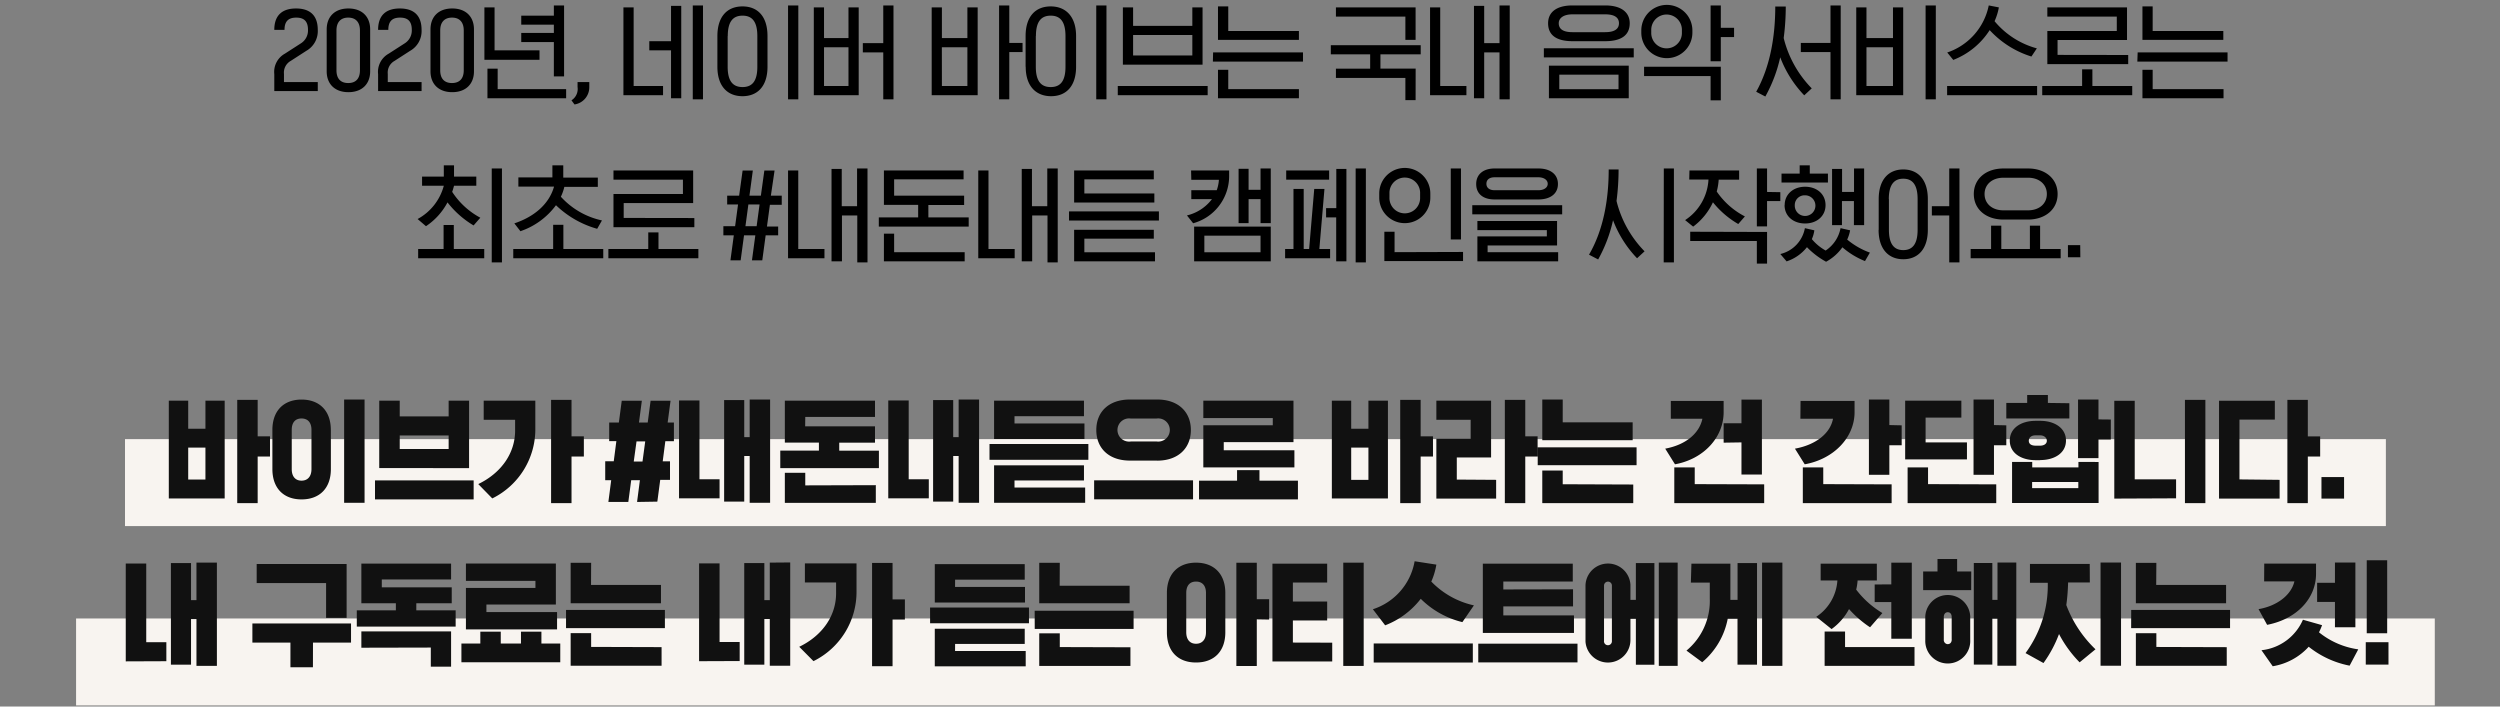 <svg xmlns="http://www.w3.org/2000/svg" width="460" height="130"><rect width="100%" height="100%" fill="#808080" stroke="none"/><defs><style>.cls-1{fill:#f8f4f0}</style></defs><g id="Layer_2" data-name="Layer 2"><g id="Layer_1-2" data-name="Layer 1"><g id="_3_txt" data-name="3 txt"><path id="사각형_140" data-name="사각형 140" class="cls-1" d="M14 113.8h434v16H14z"/><path id="사각형_146" data-name="사각형 146" class="cls-1" d="M23 80.8h416v16H23z"/><path id="패스_11220" data-name="패스 11220" d="M50.47 16.76v-3.12a3.83 3.83 0 011.94-3.76L55.33 8a2.8 2.8 0 001.34-2.5c0-1.5-.64-2.26-2.16-2.26S52.35 4 52.35 5.5h-1.88c0-2.82 1.6-3.94 4-3.94s4 1.12 4 3.94a4.17 4.17 0 01-2.12 3.86l-2.88 1.86a2.46 2.46 0 00-1.22 2.38v1.5h6.22v1.66zm15.76-3.82V5.6c0-1.5-.76-2.36-2.16-2.36s-2.16.86-2.16 2.36v7.34c0 1.5.74 2.34 2.16 2.34s2.16-.84 2.16-2.34zm1.88-7.52v7.7c0 2.34-1.5 3.84-4 3.84s-4-1.5-4-3.84v-7.7c0-2.36 1.5-3.86 4-3.86s4 1.5 4 3.86zm1.46 11.34v-3.12a3.83 3.83 0 011.94-3.76L74.43 8a2.8 2.8 0 001.34-2.5c0-1.5-.64-2.26-2.16-2.26S71.45 4 71.45 5.5h-1.88c0-2.82 1.6-3.94 4-3.94s4 1.12 4 3.94a4.17 4.17 0 01-2.12 3.86l-2.88 1.86a2.46 2.46 0 00-1.22 2.38v1.5h6.22v1.66zm15.76-3.82V5.6c0-1.5-.76-2.36-2.16-2.36S81 4.1 81 5.6v7.34c0 1.5.74 2.34 2.16 2.34s2.17-.84 2.17-2.34zm1.88-7.52v7.7c0 2.34-1.5 3.84-4 3.84s-4-1.5-4-3.84v-7.7c0-2.36 1.5-3.86 4-3.86s4 1.5 4 3.86zM103.79 1v13.06h-1.88V7.74h-6V6.06h6V4.54h-6V2.88h6V1zm-4.52 8.26V11H89.13V1.36H91v7.9zm4.9 7.14v1.68H89.69v-5.44h1.88v3.76zm1.54 2.82l-.56-.76a2.47 2.47 0 001.12-2.46v-.9h2.16v.9a3.19 3.19 0 01-2.72 3.22zm9-1.7V1.36h1.88v14.46H122v1.7zm10.64-16.44v17h-1.88V9.26h-4V7.58h4v-6.5zm4 17.2h-1.88V1h1.88zM146.89 1v17.28H145V1zm-13 5.64v5.64c0 2.62.94 3.74 2.74 3.74s2.72-1.12 2.72-3.74V6.64c0-2.64-.94-3.76-2.72-3.76s-2.72 1.12-2.72 3.76zM132 12.28V6.64c0-3.68 1.88-5.46 4.62-5.46s4.6 1.78 4.6 5.46v5.64c0 3.64-1.88 5.42-4.6 5.42S132 15.92 132 12.28zm26-10.92v16.16h-8.26V1.36h1.88V7h4.5V1.36zm4.52 8.28h-3.76v-1.7h3.76V1h1.88v17.28h-1.88zm-10.9 6.18h4.5V8.7h-4.5zm28.27-14.46v16.16h-8.46V1.36h1.88V7H178V1.36zm5.82 8.22v8.7h-1.88V1h1.88v6.9h2.44v1.68zm-12.4 6.24H178V8.7h-4.7zM203.59 1v17.28h-1.88V1zm-13 5.64v5.64c0 2.62.94 3.74 2.74 3.74s2.72-1.12 2.72-3.74V6.64c0-2.64-.94-3.76-2.72-3.76s-2.72 1.12-2.72 3.76zm-1.88 5.64V6.64c0-3.68 1.88-5.46 4.62-5.46S198 3 198 6.64v5.64c0 3.64-1.88 5.42-4.6 5.42s-4.67-1.78-4.67-5.42zm32.56-10.92V11.9h-14.66V1.36h1.88v3.4h10.9v-3.4zm-12.78 8.84h10.9V6.44h-10.9zm13.72 5.62v1.7h-16.54v-1.7zm1-6.18h16.54v1.7h-16.58zM239 16.4v1.68h-14.89v-5.24H226v3.56zm-14.89-9.06V1.18H226V5.7h13v1.64zm36.36 0h-1.88V3.06h-12.78v-1.7h14.66zm0 11.08h-1.88v-4.08h-12.78v-1.7h6.3V10h-7.24V8.32h16.54V10H254v2.62h6.48zM277.79 1v17.28h-1.88V9.64h-2.82v8.44h-1.88v-17h1.88v6.86h2.82V1zm-14.66 16.52V1.36H265v14.46h4.82v1.7zm20.94-8.64h16.54v1.68h-16.54zm11.28-1.3h-6c-3 0-4.5-1.14-4.5-3.3 0-2 1.5-3.28 4.5-3.28h6c3 0 4.52 1.3 4.52 3.28 0 2.16-1.5 3.3-4.52 3.3zm-6-1.66h6c1.88 0 2.54-.7 2.54-1.64s-.66-1.64-2.54-1.64h-6c-1.68 0-2.54.7-2.54 1.64s.64 1.64 2.52 1.64zm10.34 6.16v6H285v-6zm-12.78 4.34h10.9v-2.68h-10.9zm32.16-11.3v1.7h-2.44v4.46h-1.88V1h1.88v4.12zm-2.44 7.16v6.18h-1.88V14h-12.24v-1.72zm-12.8-6.68V6a2.82 2.82 0 005.64.15V5.6a2.82 2.82 0 10-5.64-.21zM302 6v-.4a4.7 4.7 0 019.4 0V6a4.7 4.7 0 01-9.4 0zm24.7-4.8h1.88a45 45 0 01-.38 5.8 20.09 20.09 0 005.16 9.26l-1.38 1.28a20.71 20.71 0 01-4.42-7 26.64 26.64 0 01-2.74 7.22l-1.68-.88c2.59-4.62 3.51-10.24 3.51-15.7zm10.11-.2h1.88v17.28h-1.88v-8.7h-5.46V7.9h5.46zm19.38 0v17.28h-1.88V1zm-6 .36v16.16h-8.64V1.36h1.88V7h4.88V1.36zm-6.76 14.46h4.88V8.7h-4.88zm31.4 0v1.7h-16.56v-1.7zm-15.4-4.76l-1.14-1.4A11.53 11.53 0 00365.93 1l1.86.36A10.63 10.63 0 01367 3.9a15.33 15.33 0 007.78 5l-1 1.5a17.47 17.47 0 01-7.68-4.86 13.9 13.9 0 01-6.74 5.5zm32.16-.94v1.68h-14.88V5.7h12.78V3.06h-12.78v-1.7h14.66v6h-12.78v2.74zm.74 5.7v1.7h-16.56v-1.7h7.34v-3.06H385v3.06zm1-6.18h16.54v1.7h-16.6zm15.8 6.76v1.68h-14.92v-5.24h1.88v3.56zm-14.92-9.06V1.18h1.88V5.7h13v1.64zM90.48 31h1.88v17.28h-1.88zm-12.1 10.62l-1.54-1.32a9.84 9.84 0 004.82-6.12h-4V32.5h4v-2.08h1.88v2.08h4.1v1.68h-4.1c-.1.38-.2.74-.34 1.12a14.09 14.09 0 005.18 4.76l-1.24 1.42a17.23 17.23 0 01-4.8-4.24 12.05 12.05 0 01-3.96 4.38zm-1.44 5.9v-1.7h4.68V41.4h1.88v4.42h5.6v1.7zm18.8-5l-1.1-1.42c3.56-1.18 6.38-3.48 7.3-6.76h-6.56v-1.7h6.26v-2.22h2v2.26H110v1.7h-6.16a8.94 8.94 0 01-.64 1.82 14.27 14.27 0 007.56 4.36l-.88 1.54a17.9 17.9 0 01-7.58-4.34 13.51 13.51 0 01-6.6 4.8zm15.26 3.3v1.7H94.44v-1.7h7.34v-4.46h1.88v4.46zm16.76-5.7v1.68h-14.88v-6.1h12.78v-2.64h-12.78v-1.7h14.66v6h-12.78v2.74zm.74 5.7v1.7h-16.56v-1.7h7.34v-3.06h1.88v3.06zm9.86 2.08l.62-4.6h-2.08l-.62 4.6h-1.88l.62-4.6h-1.92v-1.68h2.16l.54-4h-2V36h2.2l.64-4.62h1.88L137.9 36h2.1l.64-4.62h1.88l-.68 4.62h2v1.68h-2.18l-.54 4h2.06v1.62h-2.3l-.62 4.6zm.86-6.28l.54-4h-2.06l-.54 4zM159.62 31v17.28h-1.88v-8.64h-2.82v8.44H153v-17h1.88v6.86h2.82V31zM145 47.52V31.36h1.88v14.46h4.82v1.7zm32.5-1.12v1.68h-14.86V43h1.88v3.4zm-.1-8.68h-6.58V40h7.42v1.7H161.7V40h7.24v-2.3h-6.3v-6.34h14.66V33h-12.78v3h12.88zM194.62 31v17.28h-1.88v-8.64h-2.82v8.44H188v-17h1.88v6.86h2.82V31zM180 47.52V31.36h1.88v14.46h4.82v1.7zm32.4-10.26h-14.76v-5.9h14.66V33h-12.78v2.6h12.88zm-15.7 1.64h16.54v1.68H196.7zm2.82 7.52h13v1.66h-14.88v-5.8h14.66v1.64h-12.78zm19.64-15.06h7v1.2a9 9 0 01-6.62 8.52l-1.14-1.44a8.15 8.15 0 004.6-3h-3.8V35h4.68a7 7 0 00.4-1.92h-5.08zm14.66-.36v10.06h-1.88v-4.42h-2.2v4.42h-1.84v-10h1.84v3.86h2.2V31zm0 10.7v6.38h-14.1V41.7zm-12.22 4.72h10.34v-3.06H221.6zm23.14-.6v1.7h-8.28v-1.7H238V34.76h1.88v11.06h1l.94-11.06h1.88l-.94 11.06zm3-14.74v17h-1.88V40H244v-1.7h1.88v-7.22zm3.58 17.2h-1.88V31h1.88zm-6.76-16.92v1.7h-7.9v-1.7zm11.1 4.24v.76a2.82 2.82 0 105.64.15v-.91a2.82 2.82 0 10-5.64-.21zm-1.88.76v-.76a4.7 4.7 0 019.4 0v.76a4.7 4.7 0 01-9.4 0zm15.42 10v1.68h-14.48v-5.4h1.88v3.76zM268.82 31v13.06h-1.88V31zm17.88 15.4v1.68h-14.86V43.5h12.78v-1.16h-12.78v-1.68h14.66v4.5h-12.78v1.24zm-15.8-8.64h16.54v1.68H270.9zM275 35h8.08c.94 0 1.7-.44 1.7-1.18s-.76-1.2-1.7-1.2H275c-.94 0-1.5.44-1.5 1.2S274.1 35 275 35zm0-4h8.08c2.08 0 3.58 1 3.58 2.86s-1.5 2.84-3.58 2.84H275c-2.06 0-3.38-1-3.38-2.84S273 31 275 31zm20.94.18h1.88a45 45 0 01-.38 5.8 20.09 20.09 0 005.16 9.26l-1.38 1.28a20.71 20.71 0 01-4.42-7 26.64 26.64 0 01-2.74 7.22l-1.68-.88c2.68-4.6 3.62-10.22 3.62-15.68zm10.2-.18H308v17.28h-1.88zm4.72.36H320v1.7h-3.76a11.41 11.41 0 01-.36 2.18 14.1 14.1 0 005.18 4.58l-1.22 1.4a16.65 16.65 0 01-4.66-4 11.74 11.74 0 01-3.64 4.48l-1.48-1.2a9.51 9.51 0 004.3-7.46h-3.54zm16.72 4V37h-2.44v4.66h-1.88V31h1.88v4.32zm-2.44 7.32v5.82h-1.88v-4.16H311v-1.7zm3.62 5.44l-1.18-1.38a6 6 0 004.52-4.76l1.74.4a6.12 6.12 0 01-.46 1.62 9 9 0 002.54 2.1 6.37 6.37 0 002.74-4.12l1.76.4a6.74 6.74 0 01-.54 1.7 13.83 13.83 0 004.18 2.4l-.9 1.56A14.58 14.58 0 01339 45.5a8.75 8.75 0 01-3 2.66 14.84 14.84 0 01-3.52-2.68 7.94 7.94 0 01-3.7 2.6zM341.14 31H343v10.42h-1.88V37h-2.2v4.42h-1.82V31.08h1.84v4.24h2.2zm-10 .94v-1.52H333v1.52h3.34v1.64h-8.54v-1.64zm-2.76 5.8c0-2 1.6-3.38 3.76-3.38s3.76 1.36 3.76 3.38-1.6 3.38-3.76 3.38-3.78-1.34-3.78-3.38zm1.86 0a1.9 1.9 0 102-1.8h-.1a1.8 1.8 0 00-1.9 1.68zm15.44 4.54v-5.64c0-3.58 1.8-5.46 4.52-5.46s4.52 1.88 4.52 5.46v5.64c0 3.54-1.8 5.42-4.52 5.42s-4.54-1.88-4.54-5.42zm1.88-5.64v5.64c0 2.62.94 3.74 2.64 3.74s2.64-1.12 2.64-3.74v-5.64c0-2.64-.94-3.76-2.64-3.76s-2.66 1.12-2.66 3.76zm11.1 3h-3.2v-1.7h3.2V31h1.88v17.28h-1.88zm14.5.76h-4.52c-3.2 0-5.46-1.88-5.46-4.7s2.26-4.7 5.46-4.7h4.52c3.18 0 5.44 1.88 5.44 4.7s-2.28 4.7-5.46 4.7zm-4.52-1.7h4.52c2.06 0 3.46-1.22 3.46-3s-1.4-3-3.46-3h-4.52c-2.06 0-3.48 1.22-3.48 3s1.4 3 3.46 3zm10.52 7.12v1.7H362.6v-1.7h3.76v-4.3h1.88v4.3h5.26v-4.3h1.88v4.3zm3.62 1.52h-2.28V45.1h2.26z"/><path id="패스_11221" data-name="패스 11221" d="M41.34 73.72v18H31.06v-18h3.57v5.17h3.17v-5.17zM47.41 84v8.58h-3.76v-19h3.76v6.71h2.27V84zm-12.78 4.24h3.17v-5.88h-3.17zm32.45-14.72v19h-3.76v-19zm-6.2 5.57v7.23c0 3.5-2.07 5.57-5.39 5.57s-5.37-2.07-5.37-5.57v-7.23c0-3.5 2.07-5.57 5.37-5.57s5.38 2.07 5.38 5.57zm-3.57 7.23v-7.23c0-1.35-.68-2.09-1.83-2.09s-1.8.74-1.8 2.09v7.23c0 1.37.69 2.12 1.8 2.12s1.83-.75 1.83-2.12zm29-12.6v12.41H69.78V73.72h3.77v2.9h9v-2.9zm-12.76 8.89h9v-2.49h-9zm13.6 5.78v3.5H69v-3.5zM89 73.72h9.5v5.12a14.18 14.18 0 01-7.92 12.87L88 89.07c4.27-2.06 6.78-5.72 6.78-9.83v-2H89zM105.16 84v8.58h-3.76v-19h3.76v6.71h2.27V84zm12.06 8.36l.52-4h-1.6l-.53 4h-3.67l.52-4h-1.1v-3.49h1.57l.48-3.7h-1.32v-3.43h1.78l.53-4h3.7l-.53 4h1.61l.53-4h3.67l-.53 4H124v3.44h-1.58l-.48 3.7h1.34v3.42h-1.8l-.53 4zm1-7.44l.5-3.7h-1.6l-.51 3.7zm23.48-11.4v19h-3.76V83.9h-1v8.4h-3.7V73.61h3.7v6.82h1v-6.91zm-16.76 18.17v-18h3.76v14.5h3.7v3.5zm36.21-2.42v3.26h-16.74V87h3.76v2.31zm-13-10.82H161v3h-6.58v1.47h7.3v3.22h-18.15v-3.23h7.11v-1.47h-6.27v-7.72H161v3h-12.83zm32-4.93v19h-3.76V83.9h-1v8.4h-3.7V73.61h3.7v6.82h1v-6.91zm-16.71 18.17v-18h3.76v14.5h3.7v3.5zm23.23-13.77h12.87v2.86h-16.63v-7.06h16.54v2.86h-12.78zm-4.6 3.78h18.19v2.9h-18.19zm4.6 8h13v2.82h-16.76v-6.9h16.54v2.79h-12.78zm32.85-1.32v3.5h-18.2v-3.5zm-6.6-3.63h-5c-3.93 0-6.2-2.31-6.2-5.63s2.27-5.61 6.2-5.61h5c3.91 0 6.2 2.31 6.2 5.61s-2.29 5.64-6.2 5.64zm-4.87-3.52h4.76a2.13 2.13 0 00.61-4.22 2.08 2.08 0 00-.61 0h-4.76a2.13 2.13 0 00-.61 4.22 2.08 2.08 0 00.61.01zM238 73.72v7.63h-12.83v1.5h13V86h-16.76v-7.75h12.78v-1.32h-12.78v-3.21zm.82 14.72v3.45h-18.2v-3.45h7V86.5h4.12v1.94zm16.56-14.72v18h-10.32v-18h3.56v5.17h3.17v-5.17zM261.4 84v8.58h-3.76v-19h3.76v6.71h2.27V84zm-12.78 4.29h3.17v-5.93h-3.17zm26.67 0v3.45h-11v-11h6.31v-3.5h-6.31v-3.52h10.07v10.45h-6.31v4.07zm5.36-4.29v8.58h-3.76v-19h3.76v6.71h2.27V84zm6.89-6.29h12.87V81h-16.63v-7.48h3.76zm-4.6 4.6h18.19v3.29h-18.19zm17.58 6.84v3.43h-16.74v-6h3.76v2.52zm6.91-15.38h9.72v2.07c0 4.62-3.65 8.62-8.95 9.59l-1.8-2.88c3.74-.69 6.27-2.78 6.84-5.5h-5.81zm17.18 15.35v3.46h-16.54V86h3.76v3.08zm-7.46-7.67v-3.57h3.28v-4.36h3.76v13.79h-3.76V81.4zm14.15-7.68h9.94v2.07c0 4.62-3.78 8.62-9.17 9.59l-1.8-2.88c3.81-.69 6.49-2.78 7-5.5h-6zm16.76 15.35v3.46h-16.34V86h3.76v3.08zm1.85-10.86v3.67h-2.27v5.43h-3.76V73.52h3.76v4.69zm17.4 10.86v3.46H351V86h3.76v3.08zm1.85-10.86v3.67h-2.27v5.43h-3.76V73.52h3.76v4.69zm-14.85 3.14h7.61v3.13h-11.37V73.72h10.34v3.12h-6.58zm31.83 3.6v7.55h-15.92V85h3.71v1h8.5v-1zm-10.75-.33h-.82c-2.7 0-4.77-1.32-4.77-3.61s2.07-3.63 4.77-3.63h.82c2.68 0 4.75 1.35 4.75 3.63s-2.07 3.59-4.75 3.59zm13-7.48v3.68h-2.27v3.43h-3.76V73.52h3.76v3.65zm-7.63-3V77h-11.6v-2.86H373v-1.46h3.81v1.46zm-6.85 15.62h8.5v-1.13h-8.5zm.64-7.81h.82c.79 0 1.25-.38 1.25-.9s-.46-1-1.25-1h-.82c-.79 0-1.25.4-1.25 1s.48.9 1.27.9zm14.48 9.74v-18h3.76v14.45h7.61v3.5zm16.76-18.17v19h-3.76v-19zm13.66 14.72v3.45H408.3v-18h10.27v3.47h-6.51v11zm5.19-4.29v8.58h-3.76v-19h3.76v6.71h2.27V84zm6.67 7.74h-4.16v-3.96h4.16zm-391.4 11.78v19h-3.76v-8.62h-1v8.4h-3.7v-18.7h3.7v6.82h1v-6.9zm-16.77 18.17v-18h3.77v14.47h3.7v3.5zm40.64-8H60v-6.4H47.23v-3.52h16.55zm-6.2 9.09h-4.14v-4.54h-7v-3.52h18.15v3.52h-7zM66.49 111v-7.3H83v2.92H70.25v1.45h12.87V111H76.6v1.3h7.24v3H65.65v-3h7.19V111zm0 8.18v-3H83v6.49h-3.73v-3.52zm35.79-15.49v7.54H89.5v1.39h13v3.19H85.73v-7.63h12.79v-1.3H85.73v-3.19zm.81 14.72v3.45H84.9v-3.45h3.48v-2.18h3.76v2.18h3.72v-2.18h3.76v2.18zm5.66-10.78h12.87V111H105v-7.44h3.77zm-4.6 4.6h18.19v3.34h-18.19zm17.58 6.84v3.43H105v-6h3.77v2.53zm23.67-15.58v19h-3.76v-8.59h-1v8.4h-3.7v-18.7h3.7v6.82h1v-6.9zm-16.77 18.17v-18h3.77v14.47h3.7v3.5zm19.47-18h9.5v5.12a14.2 14.2 0 01-7.92 12.87l-2.62-2.64c4.27-2.06 6.78-5.72 6.78-9.83v-2h-5.74zM164.23 114v8.58h-3.77v-19h3.77v6.71h2.27V114zm11.5-6h12.87v2.86H172v-7.06h16.55v2.86h-12.81zm-4.6 3.78h18.2v2.9h-18.19zm4.6 8h13v2.82H172v-6.91h16.55v2.79h-12.81zm19.25-12h12.87V111h-16.63v-7.44H195zm-4.6 4.6h18.2v3.34h-18.19zM208 119.1v3.43h-16.78v-6H195v2.53zm17.46-10v7.24c0 3.5-2.06 5.56-5.39 5.56s-5.36-2.06-5.36-5.56v-7.24c0-3.5 2.06-5.57 5.36-5.57s5.39 2.07 5.39 5.57zm-3.56 7.24v-7.24c0-1.35-.68-2.09-1.83-2.09s-1.8.74-1.8 2.09v7.23c0 1.37.69 2.12 1.8 2.12s1.83-.75 1.83-2.12zm9.35-2.38v8.58h-3.76v-19h3.76v6.71h2.27V114zm13.88 4.29v3.46h-11v-18h10.07v3.47h-6.31v3.5h6.31v3.48h-6.31v4.07zm5.79-14.72v19h-3.76v-19zM271 118.4v3.5h-18.24v-3.5zm-16.1-3.3l-2.29-3a11.32 11.32 0 007.68-8.83l4 .62a12.9 12.9 0 01-.93 3.12 15.57 15.57 0 007.84 4.38l-2.12 3.08a16.28 16.28 0 01-7.66-4.29 15.11 15.11 0 01-6.55 4.88zm34.54-6.67v3.15h-12.83v1.65h13v3.23h-16.77v-12.74h16.55V107h-12.78v1.46zm.82 10v3.45H272v-3.45zm4.88-10.69v10.14a.73.73 0 101.45.07v-10.21a.72.72 0 00-.72-.72.73.73 0 00-.73.72zm-3.41 10.14v-10.14a4.14 4.14 0 018.27-.18v2.82h1v-6.77h3.41v18.7H301v-8.45h-1v4a4.14 4.14 0 01-8.27.18v-.18zm13.49 4.64v-19h3.47v19zm19 0v-19h3.74v19zm-13-18.81h7.17v6.67h1.32v-6.78h3.58v18.7h-3.59v-8.45h-1.8a13.84 13.84 0 01-4.69 8l-2.9-2.14a11.88 11.88 0 004.29-9.61v-2.9h-3.48zm24.51 18.81v-6.32h3.76v2.86h12.78v3.46zM335 106.8v-3.08h10.34v3.08h-3.54a10.61 10.61 0 01-.26 1.69 17.12 17.12 0 004.82 4.31l-2.27 2.62a19.63 19.63 0 01-3.87-3.35 10.73 10.73 0 01-3.21 3.68l-2.82-2.26a8.65 8.65 0 003.89-6.69zm13 .73v-4h3.77v14H348v-6.75h-3.06v-3.24zm14.52 6v4.14a4.14 4.14 0 11-8.27.18v-4.32a4.14 4.14 0 018.27-.18.54.54 0 010 .18zm-3.41 4.14v-4.14c0-.57-.3-.88-.72-.88s-.73.31-.73.88v4.14a.77.77 0 00.65.85h.08c.42 0 .73-.31.73-.86zm7.48-3.83v8.45h-3.41v-18.7h3.41v6.78h.95v-6.87H371v19h-3.48v-8.67zm-3.89-5.26h-8.84v-3.43h2.64v-2.29h3.61v2.29h2.6zm21.83-1.41h-4a36.24 36.24 0 01-.33 4.16 21.92 21.92 0 005.37 8.14l-2.92 2.4a21.8 21.8 0 01-3.79-5.21A22.75 22.75 0 01376 122l-3.3-1.83a21.08 21.08 0 004.09-12.94h-3.28v-3.47h11zm5.74-3.67v19h-3.77v-19zm6.47 4.13h12.86V111H393v-7.43h3.77zm-4.6 4.6h18.19v3.35h-18.2zm17.58 6.85v3.43H393v-6h3.77v2.53zm6.9-15.38h9.53v1.87c0 4.6-3.61 8.36-9 9.4l-1.58-2.89c3.28-.55 6-2.51 6.6-5.1h-5.57zm10.08 12.65a14.72 14.72 0 007.22 3.13l-1.59 3a17.32 17.32 0 01-7.53-3.48 11.41 11.41 0 01-6.62 3.59l-2.07-2.95a9.4 9.4 0 007.63-5.61l3.52 1a11 11 0 01-.57 1.32zm-.35-5.59v-3.52h3.28v-3.74h3.76v11.92h-3.76v-4.66zm9.13-7.67h3.76v13.43h-3.76zm4 19.2h-4.18v-4.12h4.18z" fill="#111"/></g><path fill="none" d="M0 0h460v130H0z"/></g></g></svg>